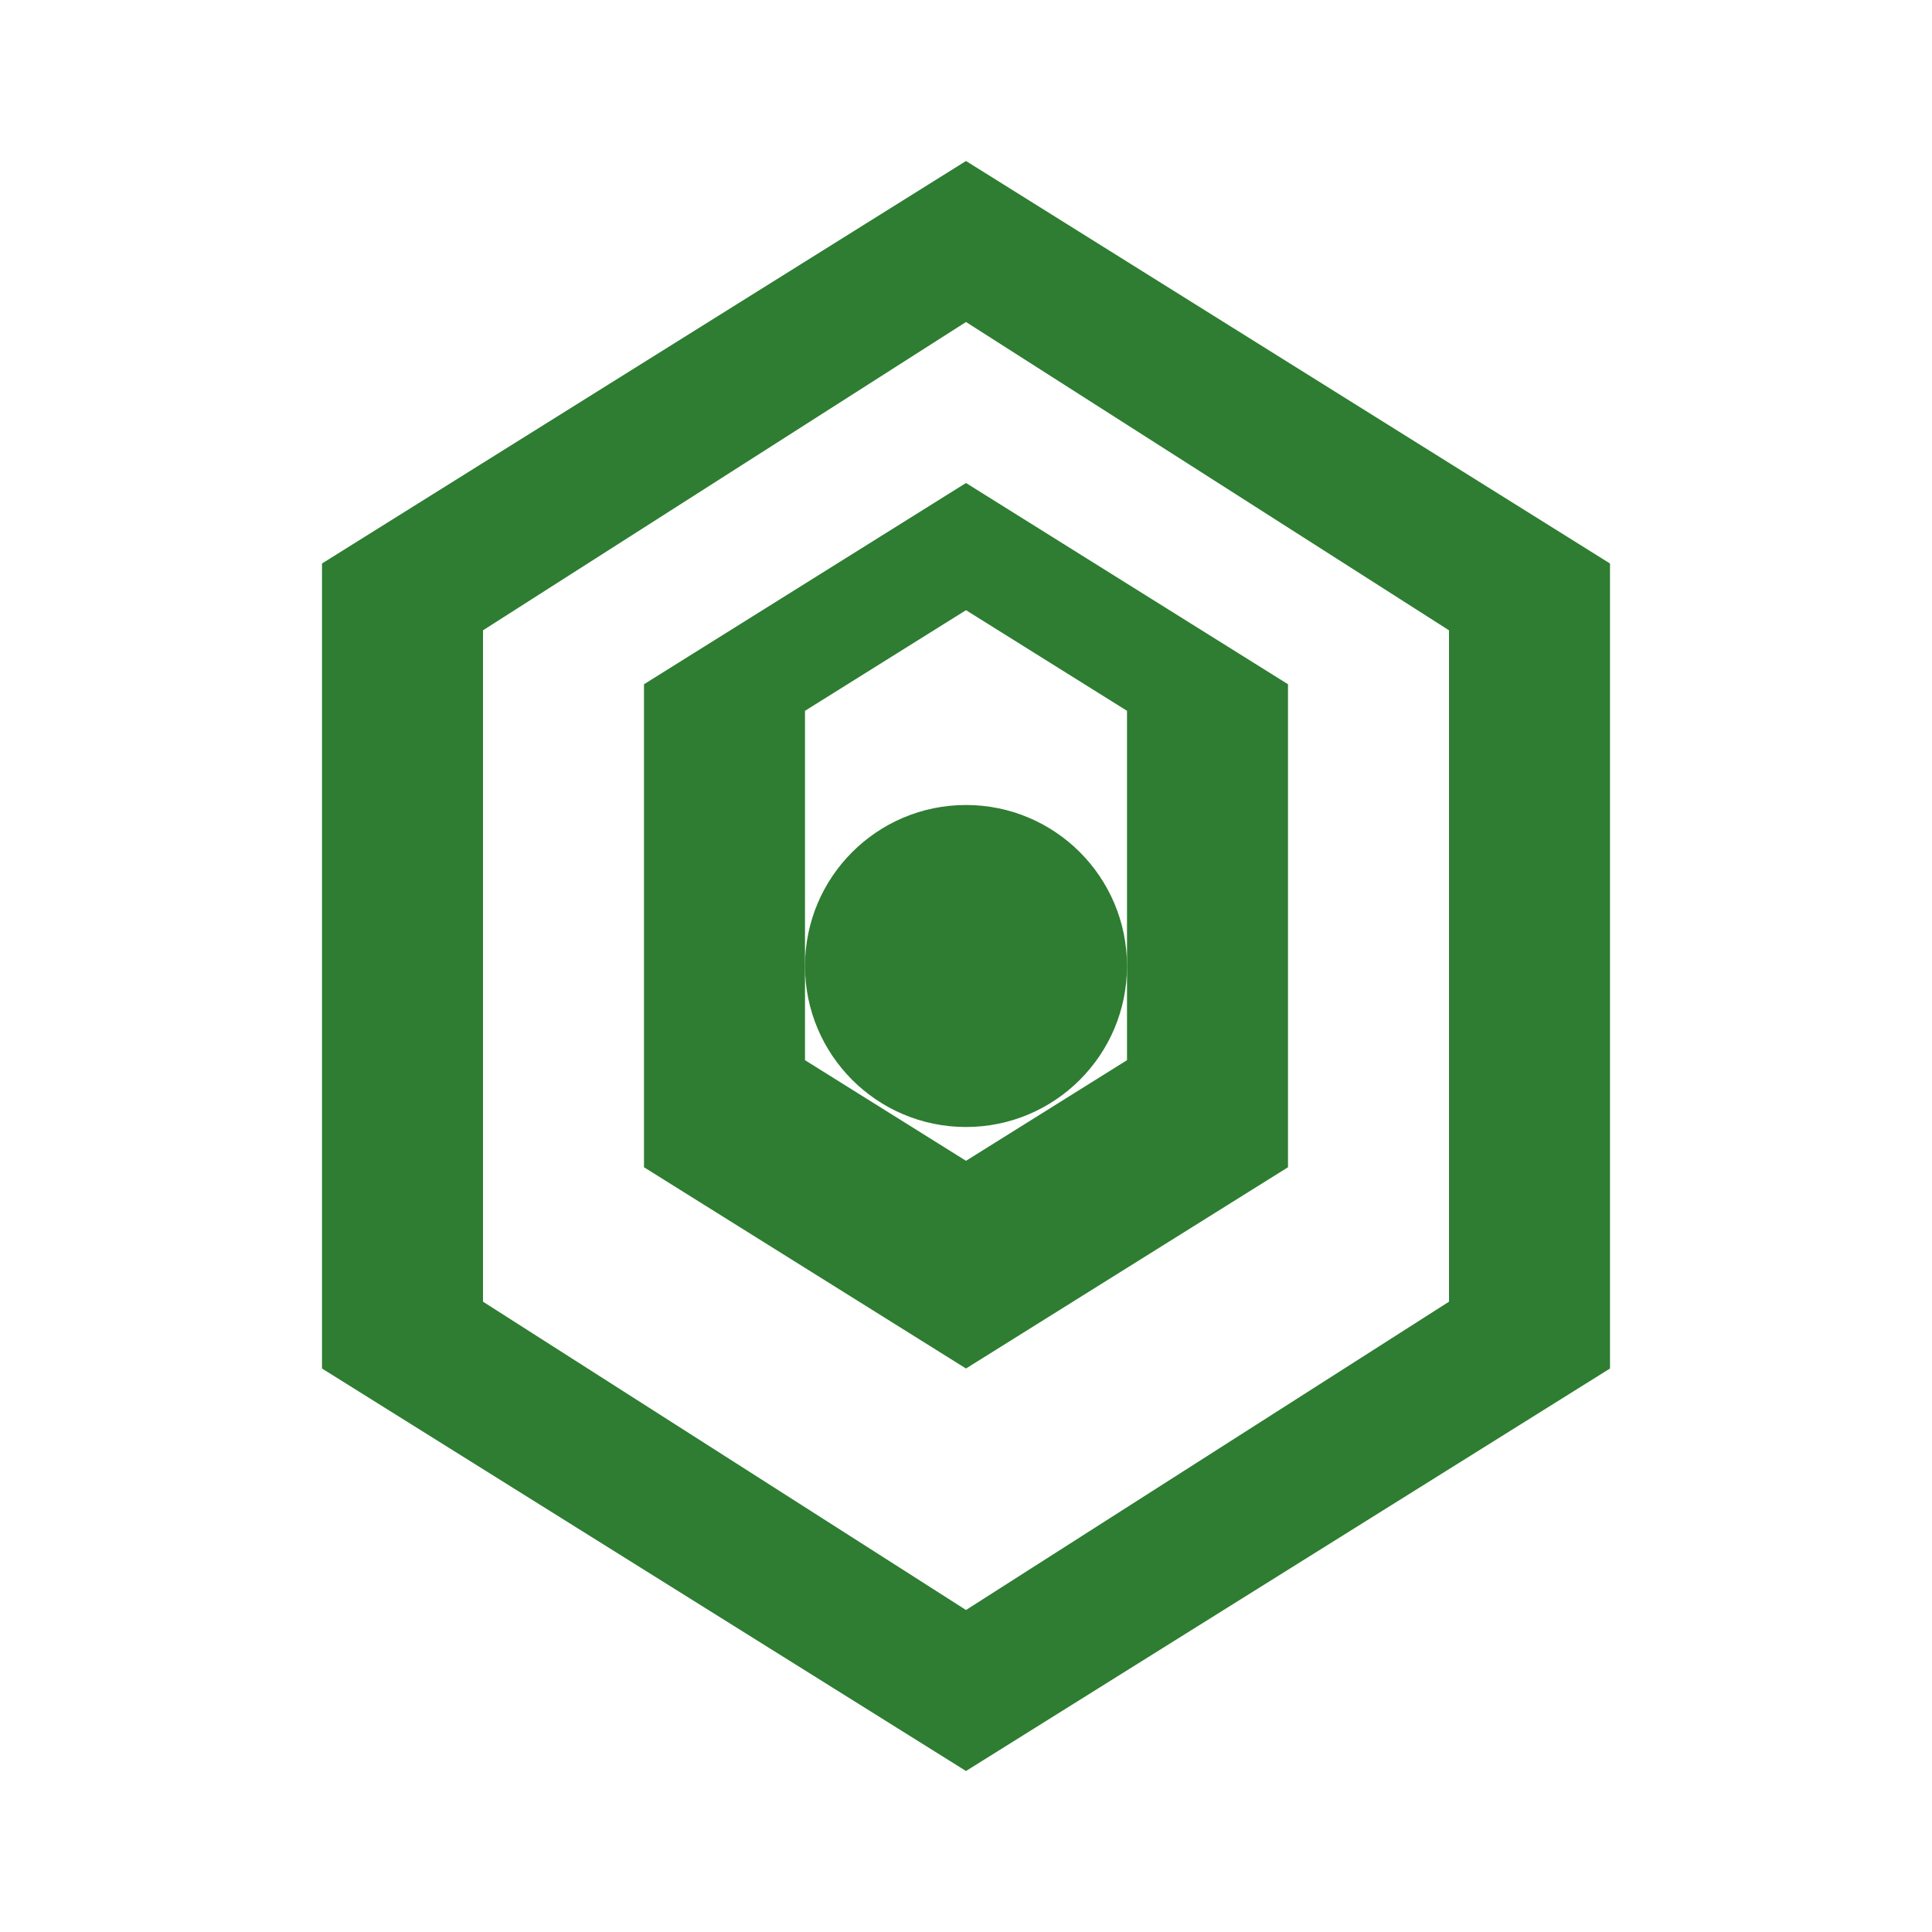 <?xml version="1.0" encoding="UTF-8"?>
<svg width="24" height="24" viewBox="0 0 24 24" fill="none" xmlns="http://www.w3.org/2000/svg">
  <path d="M12 2L4 7v10l8 5 8-5V7l-8-5zm6 14.17L12 20l-6-3.83V7.83L12 4l6 3.83v8.34z" fill="#2E7D32"/>
  <path d="M12 6l-4 2.5v6l4 2.5 4-2.5v-6L12 6zm2 7.17l-2 1.25-2-1.25V8.83L12 7.58l2 1.25v4.34z" fill="#2E7D32"/>
  <circle cx="12" cy="12" r="2" fill="#2E7D32"/>
</svg> 